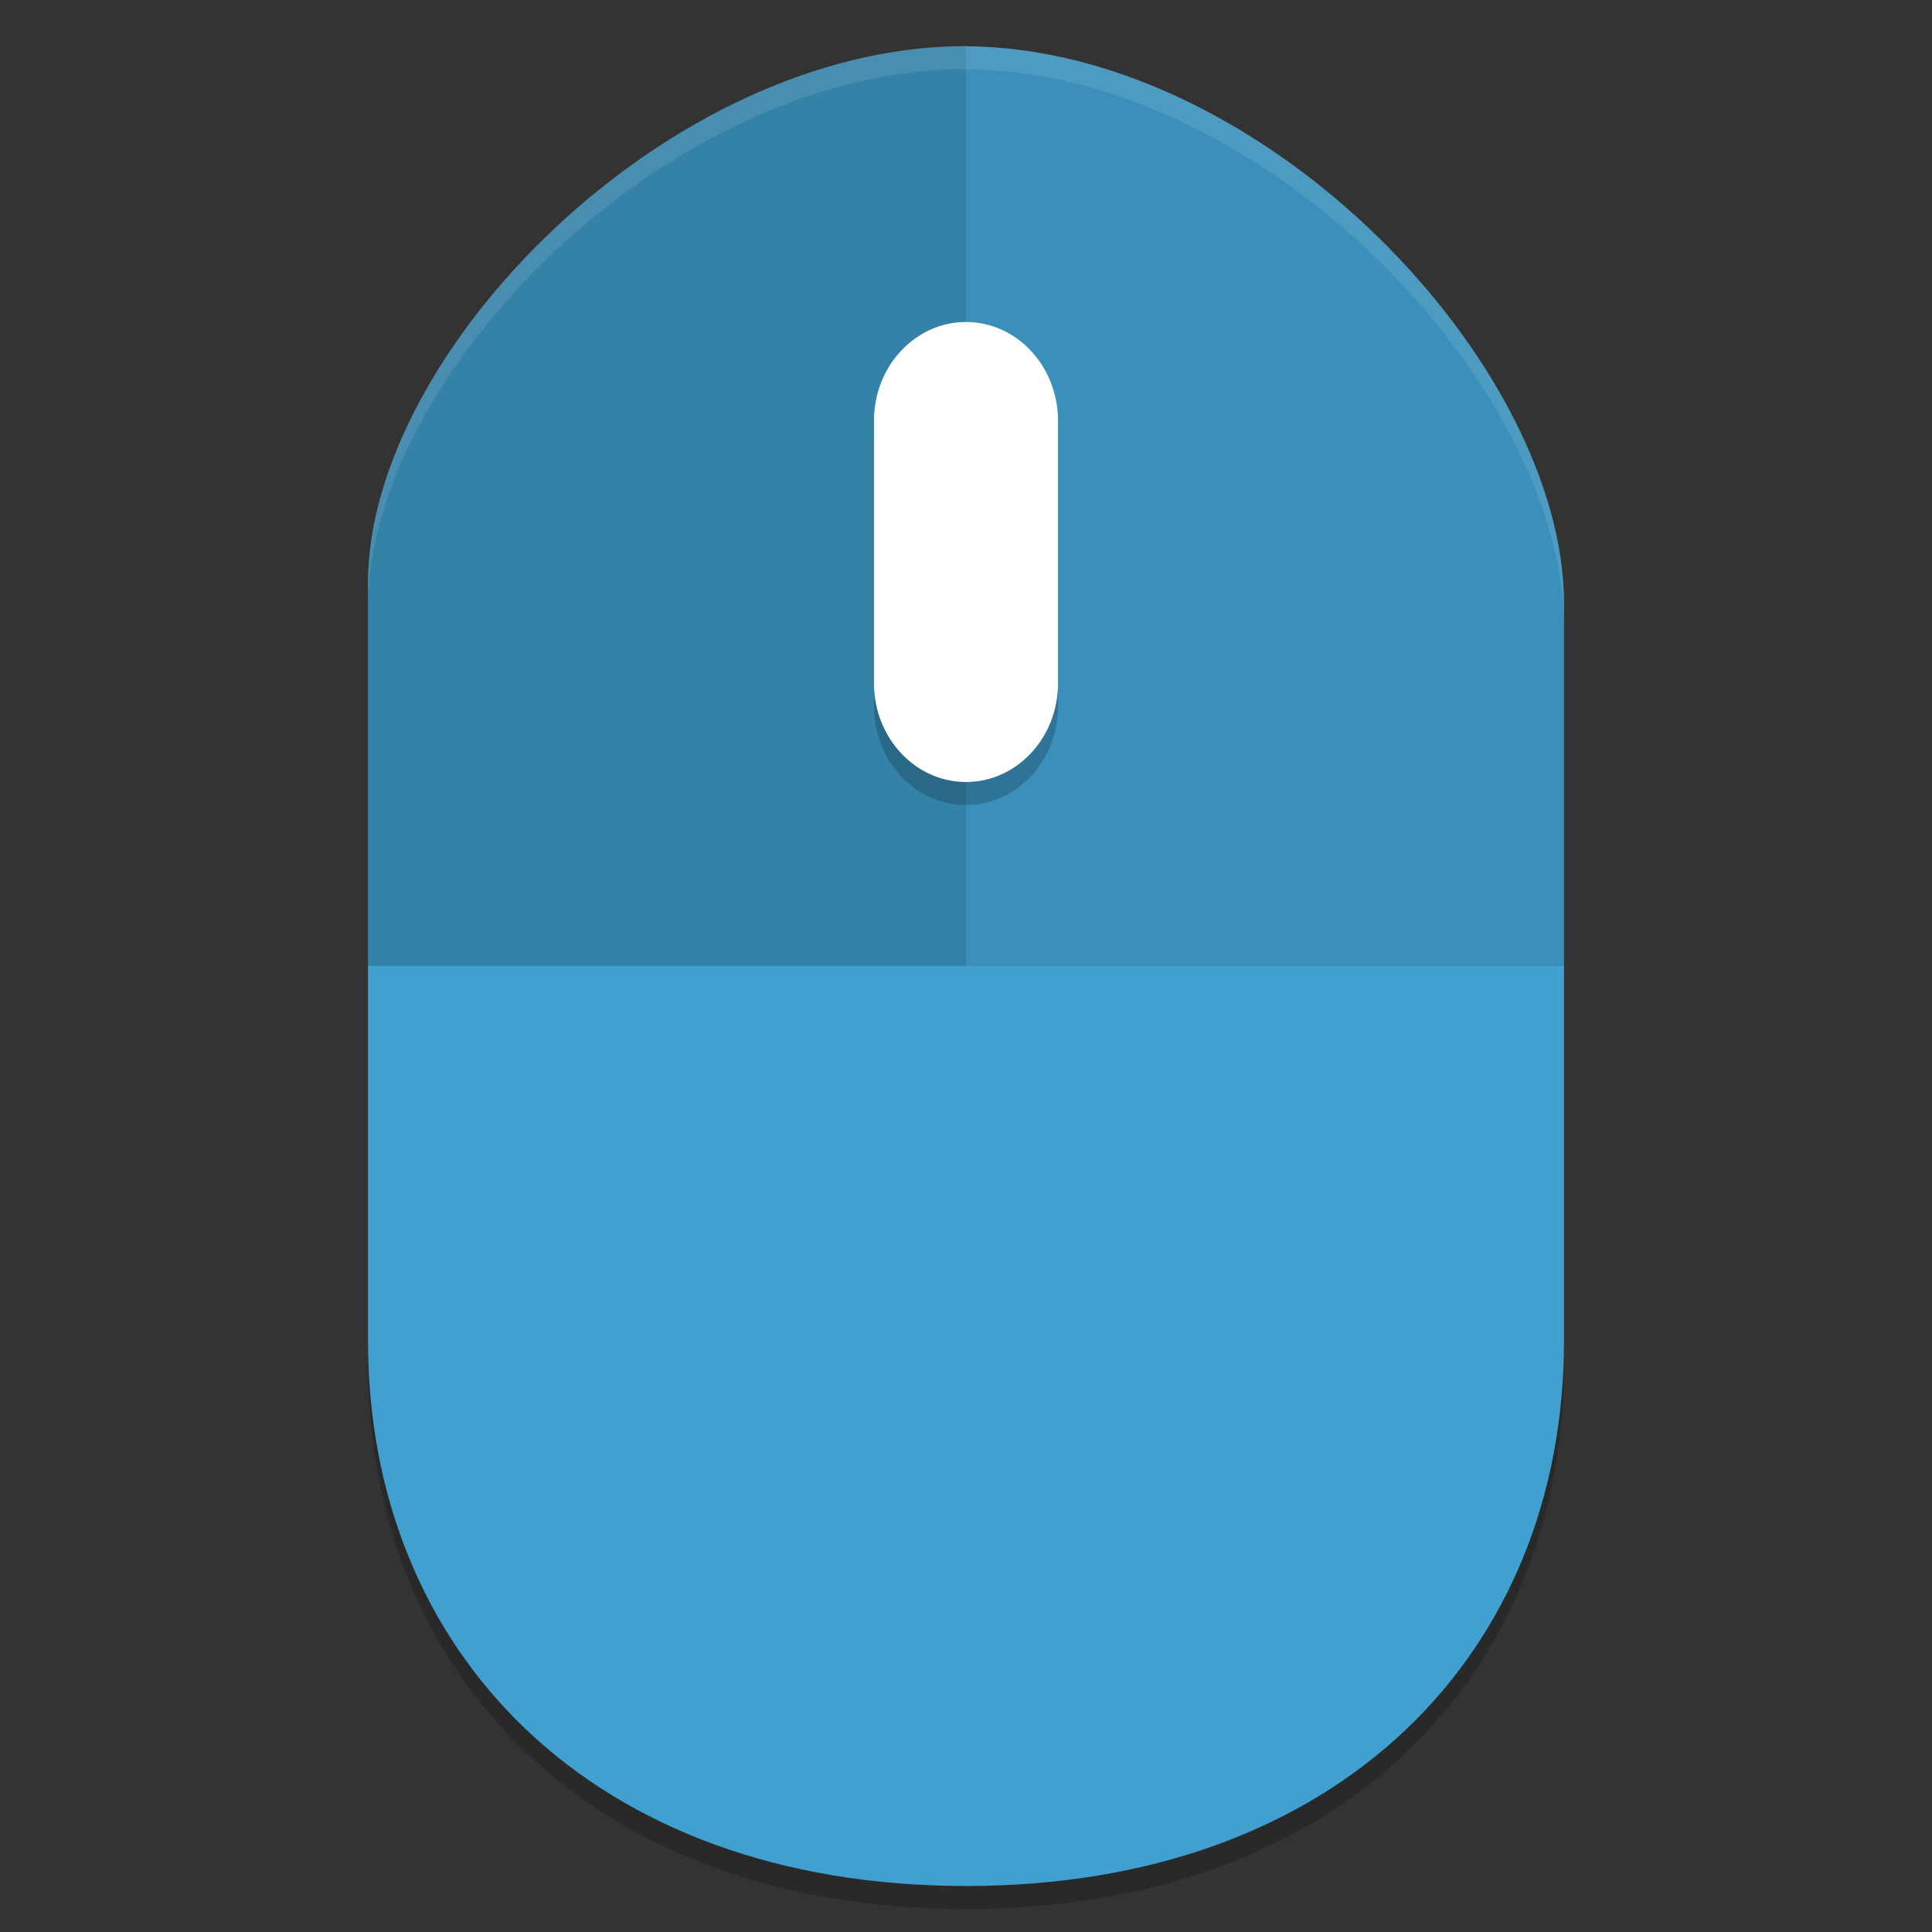 <?xml version="1.0" encoding="UTF-8" standalone="no"?>
<svg
   xmlns:dc="http://purl.org/dc/elements/1.1/"
   xmlns:cc="http://creativecommons.org/ns#"
   xmlns:rdf="http://www.w3.org/1999/02/22-rdf-syntax-ns#"
   xmlns:svg="http://www.w3.org/2000/svg"
   xmlns="http://www.w3.org/2000/svg"
   xmlns:sodipodi="http://sodipodi.sourceforge.net/DTD/sodipodi-0.dtd"
   xmlns:inkscape="http://www.inkscape.org/namespaces/inkscape"
   width="84"
   height="84"
   version="1"
   id="svg16"
   sodipodi:docname="dcc_nav_mouse.svg"
   inkscape:version="0.92.5 (2060ec1f9f, 2020-04-08)">
  <rect width="100%" height="100%" fill="#333333" stroke="none"/>
  <defs
     id="defs20" />
  <sodipodi:namedview
     pagecolor="#ffffff"
     bordercolor="#5cadd6"
     borderopacity="1"
     objecttolerance="10"
     gridtolerance="10"
     guidetolerance="10"
     inkscape:pageopacity="0"
     inkscape:pageshadow="2"
     inkscape:window-width="783"
     inkscape:window-height="480"
     id="namedview18"
     showgrid="false"
     inkscape:zoom="2.8095238"
     inkscape:cx="42"
     inkscape:cy="42"
     inkscape:window-x="0"
     inkscape:window-y="28"
     inkscape:window-maximized="0"
     inkscape:current-layer="svg16" />
  <path
     style="opacity:0.2"
     d="m 42,3 c -0.035,0 -0.072,0.006 -0.107,0.006 h -0.012 C 28.922,3.086 16,16.369 16,26.337 v 32.957 c 0,13.546 9.75,23.706 26,23.706 16.25,0.003 26,-10.154 26,-23.7 V 27.246 C 68,16.886 55.017,3.094 42,3.011 Z"
     id="path2" />
  <path
     style="fill:#41a0cf;fill-opacity:1"
     d="m 42,2 c -0.035,0 -0.072,0.006 -0.107,0.006 h -0.012 C 28.922,2.086 16,15.369 16,25.337 v 32.957 c 0,13.546 9.75,23.706 26,23.706 16.25,0.003 26,-10.154 26,-23.7 V 26.246 C 68,15.886 55.017,2.094 42,2.011 Z"
     id="path4" />
  <path
     style="opacity:0.1"
     d="m 42,2 c -0.035,0 -0.071,0.004 -0.105,0.004 h -0.012 C 28.923,2.084 16,15.367 16,25.336 V 42 H 68 V 26.246 C 68,15.886 55.017,2.095 42,2.012 Z"
     id="path6" />
  <path
     style="opacity:0.1"
     d="m 42,2 c -0.035,0 -0.071,0.004 -0.105,0.004 h -0.012 C 28.923,2.084 16,15.367 16,25.336 V 42 h 26 c 0,0 0,-40 0,-39.988 z"
     id="path8" />
  <path
     style="opacity:0.2"
     d="m 42,15.001 c 2.204,0 4,1.92 4,4.286 v 11.429 c 0,2.363 -1.796,4.284 -4,4.284 -2.204,0 -4,-1.92 -4,-4.287 v -11.429 c 0,-2.363 1.796,-4.284 4,-4.284"
     id="path10" />
  <path
     style="fill:#ffffff"
     d="m 42,14.001 c 2.204,0 4,1.92 4,4.286 V 29.716 C 46,32.08 44.204,34 42,34 39.796,34 38,32.08 38,29.713 V 18.284 c 0,-2.363 1.796,-4.284 4,-4.284"
     id="path12" />
  <path
     style="opacity:0.1;fill:#ffffff"
     d="M 42 2 C 41.965 2 41.929 2.004 41.895 2.004 L 41.883 2.004 C 28.923 2.084 16 15.367 16 25.336 L 16 26.336 C 16 16.367 28.923 3.084 41.883 3.004 L 41.895 3.004 C 41.929 3.004 41.965 3 42 3 L 42 3.012 C 55.017 3.095 68 16.886 68 27.246 L 68 26.246 C 68 15.886 55.017 2.095 42 2.012 L 42 2 z"
     id="path14" />
</svg>
